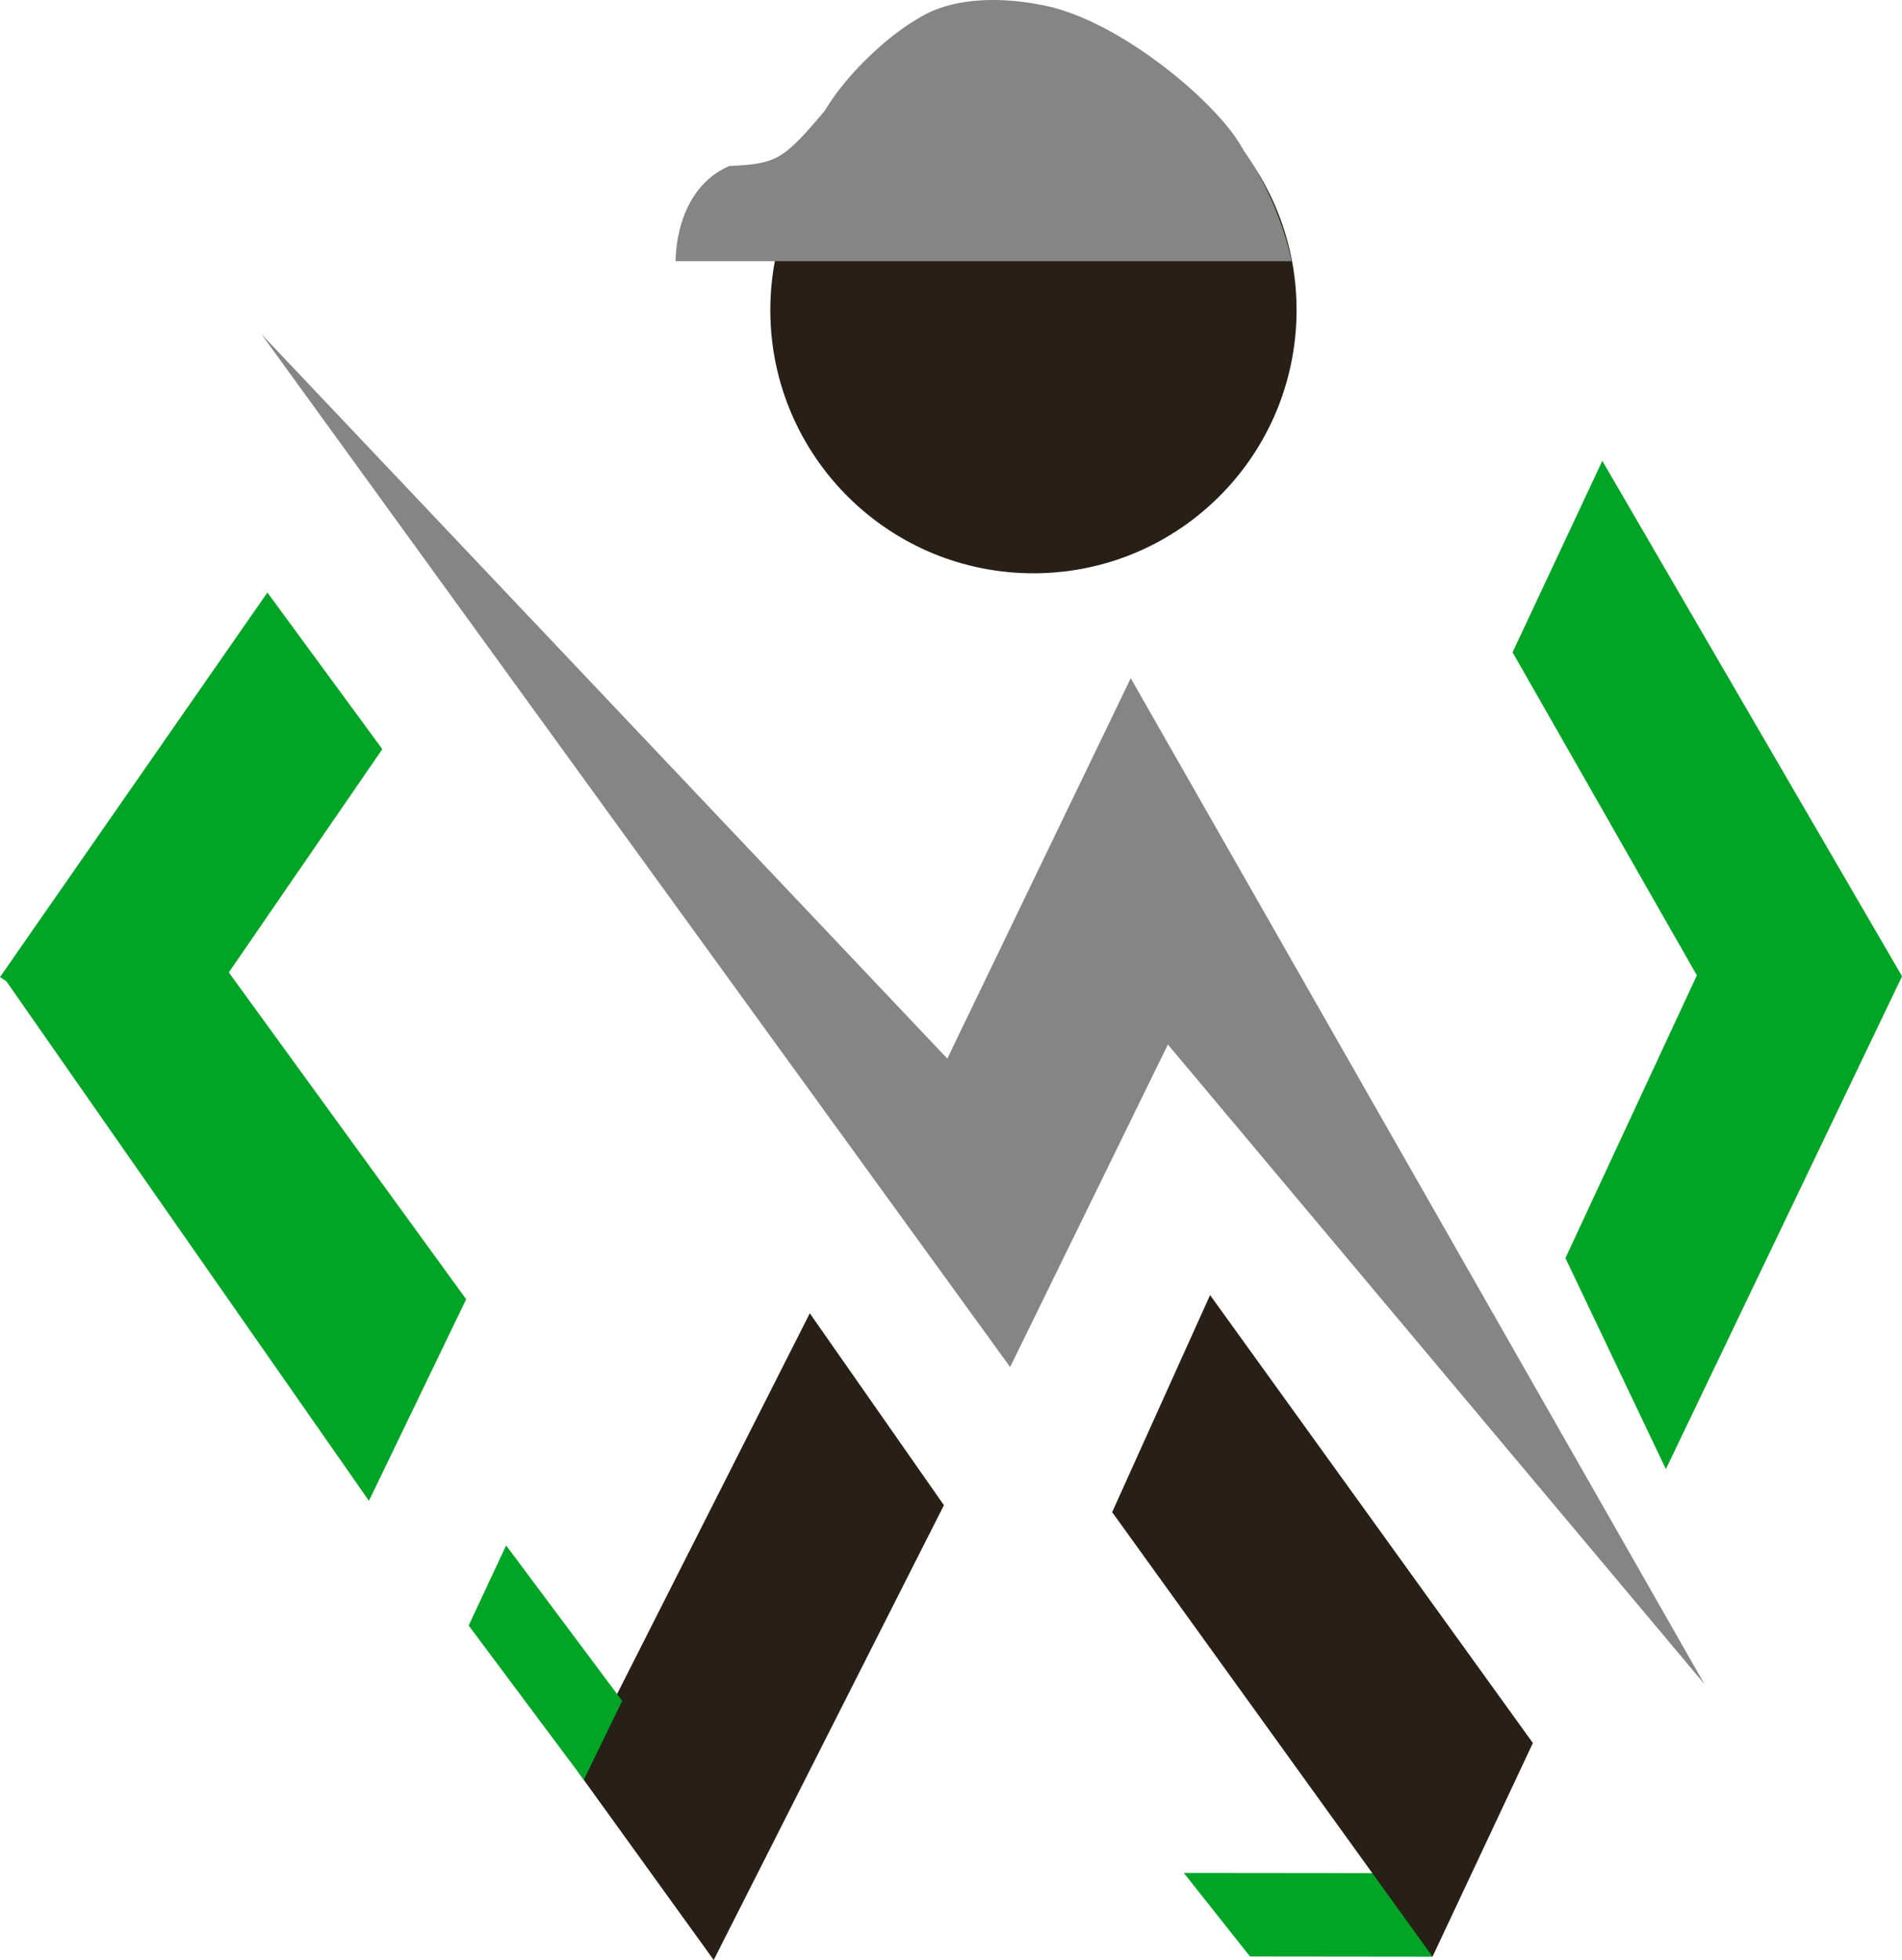 <svg width="296" height="305" viewBox="0 0 296 305" fill="none" xmlns="http://www.w3.org/2000/svg">
<g clip-path="url(#clip0_106_579)">
<path d="M111.071 305L146.899 234.226L126.025 204.361L89.924 275.681L111.071 305Z" fill="#282017"/>
<path d="M90.861 276.955L72.937 252.953L78.763 240.485L96.825 264.673L90.861 276.955Z" fill="#01A525"/>
<path d="M222.976 304.484L194.534 304.454L184.231 291.45L216.276 291.482L222.976 304.484Z" fill="#01A525"/>
<path d="M222.937 304.481L173.079 235.31L188.318 201.528L238.556 271.233L222.937 304.481Z" fill="#282017"/>
<path d="M72.548 202.177L23.841 135.115L0.287 151.696L57.416 233.548L72.548 202.177Z" fill="#01A525"/>
<path d="M59.497 116.575L24.336 167.718L0 152.049L41.613 92.204L59.497 116.575Z" fill="#01A525"/>
<path d="M259.254 228.613L296 151.94L269.924 139.196L243.622 195.776L259.254 228.613Z" fill="#01A525"/>
<path d="M249.361 71.716L295.996 151.899L272.203 166.02L235.395 101.508L249.361 71.716Z" fill="#01A525"/>
<path d="M201.773 48.992C202.185 26.37 184.189 7.697 161.577 7.285C138.965 6.873 120.301 24.877 119.889 47.499C119.477 70.12 137.473 88.793 160.085 89.205C182.697 89.617 201.361 71.613 201.773 48.992Z" fill="#282017"/>
<path d="M153.332 19.896C164.598 20.357 193.949 31.105 194.167 25.755C194.386 20.405 176.442 3.799 162.762 0.905C149.082 -1.989 139.885 2.518 139.667 7.868C139.448 13.218 142.065 19.436 153.332 19.896Z" fill="#858585"/>
<path d="M138.826 29.154C140.296 21.411 150.722 2.215 147.048 1.516C143.374 0.819 130.067 11.529 126.669 20.693C123.271 29.856 125.445 36.676 129.119 37.374C132.793 38.072 137.356 36.898 138.826 29.154Z" fill="#858585"/>
<path d="M201 40.643C201 40.643 191.5 -13.5 128.596 16.952C121.896 24.914 120.916 25.499 113.494 25.831C104.851 29.593 105.146 40.643 105.146 40.643H201Z" fill="#858585"/>
<path d="M147.59 164.901L40.684 51.998L157.212 212.742L147.59 164.901Z" fill="#858585"/>
<path d="M181.642 162.405L265.246 262.051L175.957 105.51L181.642 162.405Z" fill="#858585"/>
<path d="M157.2 212.733L190.941 143.758L175.972 105.539L145.015 169.729L157.2 212.733Z" fill="#858585"/>
</g>
<defs>
<clipPath id="clip0_106_579">
<rect width="296" height="305" fill="white"/>
</clipPath>
</defs>
</svg>
